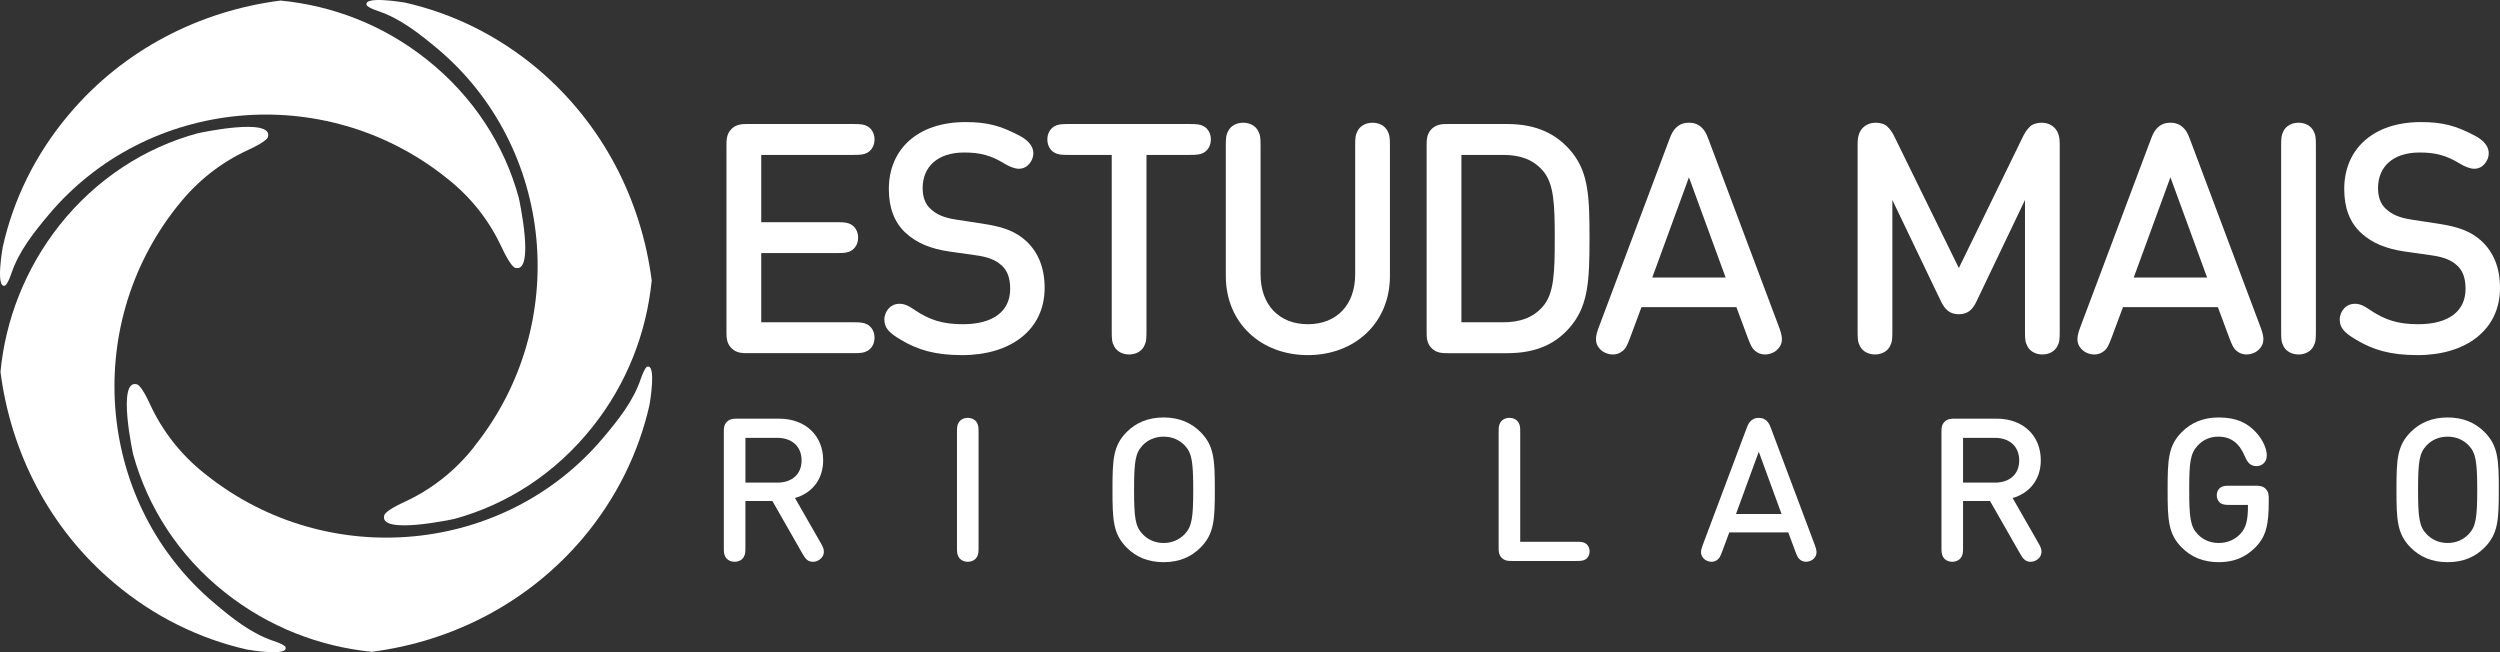 <?xml version="1.0" encoding="utf-8"?>
<!-- Generator: Adobe Illustrator 16.0.0, SVG Export Plug-In . SVG Version: 6.00 Build 0)  -->
<!DOCTYPE svg PUBLIC "-//W3C//DTD SVG 1.1//EN" "http://www.w3.org/Graphics/SVG/1.1/DTD/svg11.dtd">
<svg version="1.1" id="Camada_1" xmlns="http://www.w3.org/2000/svg" xmlns:xlink="http://www.w3.org/1999/xlink" x="0px" y="0px"
	 width="750.467px" height="195.792px" viewBox="0 0 750.467 195.792" enable-background="new 0 0 750.467 195.792"
	 xml:space="preserve">
<rect x="0" y="0" width="750.467" height="195.792" fill="#333333" stroke="none"/>
<g>
	<g>
		<path fill="#FFFFFF" d="M74.112,194.977c0,0,12.802,2.288,11.565-0.804c0,0-0.371-0.742-3.648-1.795
			c-6.556-2.227-12.246-6.678-17.75-11.379C29.337,151.563,24.206,98.563,53.085,62.076c0,0,0.371-0.434,0.557-0.681
			c5.751-7.235,12.863-12.679,20.594-16.265c5.999-2.723,6.184-3.959,6.184-3.959c1.793-6.184-21.027-1.174-21.027-1.174
			c-15.77,4.267-30.427,13.604-41.559,27.644C7.506,80.752,1.631,96.09,0.147,111.612c3.092,24.119,14.595,47.001,34.199,63.451
			C46.283,185.144,59.951,191.761,74.112,194.977z"/>
		<path fill="#FFFFFF" d="M0.828,74.135c0,0-2.288,12.802,0.742,11.564c0,0,0.743-0.371,1.855-3.648
			c2.165-6.493,6.679-12.244,11.317-17.748C44.243,29.36,97.181,24.228,133.729,53.17c0,0,0.371,0.371,0.618,0.496
			c7.297,5.75,12.678,12.862,16.265,20.594c2.783,5.998,4.02,6.123,4.02,6.123c6.123,1.854,1.113-20.965,1.113-20.965
			c-4.267-15.771-13.605-30.428-27.644-41.56C115.054,7.467,99.715,1.654,84.193,0.17C60.075,3.263,37.191,14.766,20.68,34.369
			C10.6,46.306,3.981,59.974,0.828,74.135z"/>
		<path fill="#FFFFFF" d="M121.608,0.789c0,0-12.802-2.227-11.503,0.803c0,0,0.371,0.742,3.587,1.793
			c6.556,2.227,12.245,6.742,17.811,11.38c34.88,29.499,40.075,82.438,11.132,118.925c0,0-0.371,0.433-0.495,0.681
			c-5.751,7.234-12.864,12.678-20.656,16.264c-5.999,2.724-6.123,4.021-6.123,4.021c-1.855,6.123,21.027,1.113,21.027,1.113
			c15.708-4.268,30.365-13.604,41.497-27.645c10.39-13.051,16.203-28.388,17.749-43.91c-3.092-24.118-14.657-47-34.2-63.512
			C149.438,10.623,135.833,4.004,121.608,0.789z"/>
		<path fill="#FFFFFF" d="M194.956,121.63c0,0,2.288-12.801-0.804-11.504c0,0-0.68,0.373-1.793,3.588
			c-2.165,6.556-6.679,12.246-11.379,17.812c-29.438,34.88-82.438,40.013-118.926,11.132c0,0-0.433-0.371-0.618-0.494
			c-7.297-5.752-12.74-12.926-16.327-20.656c-2.721-5.998-3.958-6.123-3.958-6.123c-6.185-1.854-1.175,21.027-1.175,21.027
			c4.329,15.709,13.605,30.428,27.644,41.498c13.111,10.389,28.448,16.201,43.971,17.748c24.119-3.093,46.939-14.656,63.452-34.199
			C185.122,149.46,191.74,135.792,194.956,121.63z"/>
	</g>
	<g>
		<path fill="#FFFFFF" d="M228.511,66.695h22.705c2.223,0,3.188,0.098,4.251,0.676c1.256,0.726,2.126,2.125,2.126,3.961
			s-0.87,3.237-2.126,3.961c-1.063,0.58-2.028,0.676-4.251,0.676h-22.705v20.773h27.633c2.222,0,3.188,0.098,4.251,0.676
			c1.256,0.726,2.126,2.125,2.126,3.96c0,1.834-0.87,3.236-2.126,3.961c-1.063,0.58-2.029,0.678-4.251,0.678h-31.691
			c-1.546,0-3.381,0-4.879-1.498c-1.498-1.497-1.498-3.333-1.498-4.879V43.604c0-1.546,0-3.382,1.498-4.879s3.333-1.498,4.879-1.498
			h31.691c2.222,0,3.188,0.097,4.251,0.676c1.256,0.726,2.126,2.125,2.126,3.962c0,1.836-0.87,3.236-2.126,3.961
			c-1.063,0.579-2.029,0.676-4.251,0.676h-27.633V66.695L228.511,66.695z"/>
		<path fill="#FFFFFF" d="M303.243,86.695c0-3.092-0.773-5.507-2.706-7.15c-1.738-1.545-4.058-2.416-7.487-2.897l-8.164-1.159
			c-5.556-0.82-9.759-2.562-12.995-5.556c-3.431-3.14-5.073-7.585-5.073-13.188c0-11.98,8.696-20.097,22.995-20.097
			c6.522,0,10.483,1.063,16.185,4.058c2.415,1.256,4.202,3.045,4.202,5.267c0,1.11-0.386,2.222-1.207,3.188
			c-0.773,0.916-1.788,1.498-3.188,1.498c-1.109,0-2.803-0.629-4.203-1.498c-4.104-2.513-7.343-3.383-12.172-3.383
			c-8.116,0-12.464,4.396-12.464,10.676c0,2.512,0.676,4.832,2.512,6.377c1.739,1.547,3.769,2.512,7.536,3.092l8.213,1.256
			c6.28,0.967,9.759,2.416,12.754,5.121c3.672,3.382,5.604,8.117,5.604,14.106c0,12.657-10.241,20.194-24.734,20.194
			c-8.261,0-13.43-1.597-18.502-4.64c-3.575-2.125-4.88-3.573-4.88-6.084c0-1.16,0.531-2.513,1.449-3.431
			c0.87-0.87,1.933-1.256,3.044-1.256c1.353,0,2.561,0.435,4.444,1.739c4.638,3.188,8.695,4.396,14.638,4.396
			C298.122,97.324,303.243,93.459,303.243,86.695z"/>
		<path fill="#FFFFFF" d="M361.356,45.826c-1.063,0.58-2.029,0.676-4.253,0.676h-12.945v52.802c0,2.561-0.048,3.382-0.772,4.734
			c-0.771,1.398-2.367,2.365-4.442,2.365c-2.078,0-3.674-0.967-4.445-2.365c-0.725-1.354-0.772-2.174-0.772-4.734V46.502H320.78
			c-2.224,0-3.188-0.096-4.251-0.676c-1.258-0.725-2.126-2.125-2.126-3.961c0-1.836,0.868-3.236,2.126-3.961
			c1.063-0.58,2.027-0.676,4.251-0.676h36.329c2.222,0,3.188,0.098,4.251,0.676c1.256,0.725,2.126,2.125,2.126,3.961
			C363.486,43.701,362.612,45.102,361.356,45.826z"/>
		<path fill="#FFFFFF" d="M367.971,82.832V43.941c0-2.561,0.049-3.381,0.773-4.734c0.771-1.4,2.367-2.367,4.444-2.367
			c2.075,0,3.672,0.967,4.443,2.367c0.727,1.354,0.773,2.174,0.773,4.734v38.406c0,9.227,5.604,14.977,14.202,14.977
			c8.6,0,14.201-5.75,14.201-14.977V43.941c0-2.561,0.051-3.381,0.773-4.734c0.772-1.4,2.367-2.367,4.444-2.367
			s3.672,0.967,4.442,2.367c0.727,1.354,0.773,2.174,0.773,4.734V82.83c0,14.203-10.629,23.769-24.639,23.769
			C378.601,106.599,367.971,97.035,367.971,82.832z"/>
		<path fill="#FFFFFF" d="M434.637,37.228h17.826c8.646,0,14.978,2.897,19.613,8.744c4.831,6.184,5.072,13.43,5.072,25.651
			c0,12.224-0.34,19.565-5.171,25.75c-4.59,5.893-10.868,8.646-19.517,8.646h-17.826c-1.546,0-3.382,0-4.88-1.498
			c-1.497-1.497-1.497-3.333-1.497-4.879V43.604c0-1.546,0-3.382,1.497-4.879C431.255,37.228,433.091,37.228,434.637,37.228z
			 M438.695,96.744h12.561c4.978,0,8.938-1.353,11.836-4.686c3.432-3.865,3.623-10.242,3.623-20.436
			c0-10.192-0.191-16.569-3.623-20.435c-2.896-3.333-6.858-4.687-11.836-4.687h-12.561V96.744z"/>
		<path fill="#FFFFFF" d="M492.75,92.203l-3.431,9.227c-0.869,2.319-1.306,3.188-2.271,3.962c-0.771,0.628-1.738,1.016-2.85,1.016
			c-1.449,0-2.898-0.58-3.816-1.547c-1.979-2.029-1.353-4.203-0.339-6.908l21.063-56.088c0.725-1.98,1.256-2.802,2.075-3.574
			c1.017-0.967,2.176-1.449,3.816-1.449s2.802,0.482,3.816,1.449c0.819,0.772,1.353,1.594,2.075,3.574l21.063,56.088
			c1.014,2.705,1.643,4.878-0.339,6.908c-0.918,0.967-2.367,1.547-3.816,1.547c-1.109,0-2.077-0.388-2.85-1.016
			c-0.967-0.773-1.401-1.643-2.271-3.962l-3.431-9.227H492.75z M507,53.217l-11.015,30.098h22.027L507,53.217z"/>
		<path fill="#FFFFFF" d="M593.325,90.463c-1.159,2.465-2.608,3.865-5.313,3.865c-2.706,0-4.153-1.4-5.36-3.865L568.06,60.028
			v39.274c0,2.563-0.048,3.383-0.771,4.734c-0.772,1.399-2.366,2.366-4.444,2.366c-2.077,0-3.671-0.967-4.442-2.366
			c-0.727-1.354-0.772-2.175-0.772-4.734V43.266c0-1.691,0.241-3.525,1.546-4.879c1.11-1.111,2.514-1.547,3.816-1.547
			c1.207,0,2.271,0.291,2.945,0.677c0.82,0.483,1.886,1.786,2.562,3.14l19.518,39.807l19.421-39.807
			c0.678-1.354,1.738-2.656,2.562-3.14c0.676-0.388,1.739-0.677,2.946-0.677c1.305,0,2.706,0.436,3.814,1.547
			c1.306,1.354,1.546,3.188,1.546,4.879v56.039c0,2.562-0.048,3.382-0.771,4.733c-0.773,1.399-2.367,2.366-4.444,2.366
			c-2.076,0-3.672-0.967-4.442-2.366c-0.727-1.354-0.773-2.174-0.773-4.733V60.029L593.325,90.463z"/>
		<path fill="#FFFFFF" d="M637.283,92.203l-3.433,9.227c-0.867,2.319-1.304,3.188-2.271,3.962c-0.772,0.628-1.738,1.016-2.85,1.016
			c-1.449,0-2.898-0.58-3.816-1.547c-1.98-2.029-1.354-4.203-0.339-6.908l21.063-56.088c0.727-1.98,1.258-2.802,2.077-3.574
			c1.017-0.967,2.174-1.449,3.816-1.449c1.642,0,2.802,0.482,3.814,1.449c0.821,0.772,1.354,1.594,2.077,3.574l21.063,56.088
			c1.014,2.705,1.643,4.878-0.339,6.908c-0.918,0.967-2.367,1.547-3.816,1.547c-1.111,0-2.077-0.388-2.85-1.016
			c-0.968-0.773-1.401-1.643-2.271-3.962l-3.431-9.227H637.283z M651.534,53.217l-11.017,30.098h22.029L651.534,53.217z"/>
		<path fill="#FFFFFF" d="M694.428,104.039c-0.771,1.4-2.366,2.367-4.442,2.367c-2.077,0-3.671-0.967-4.444-2.367
			c-0.725-1.353-0.771-2.174-0.771-4.732V43.941c0-2.561,0.049-3.381,0.771-4.734c0.773-1.4,2.367-2.367,4.444-2.367
			c2.076,0,3.672,0.967,4.442,2.367c0.728,1.354,0.773,2.174,0.773,4.734v55.363C695.202,101.865,695.154,102.686,694.428,104.039z"
			/>
		<path fill="#FFFFFF" d="M740.128,86.695c0-3.092-0.771-5.507-2.705-7.15c-1.739-1.545-4.058-2.416-7.487-2.897l-8.164-1.159
			c-5.557-0.82-9.759-2.562-12.994-5.556c-3.432-3.14-5.072-7.585-5.072-13.188c0-11.98,8.695-20.097,22.995-20.097
			c6.521,0,10.481,1.063,16.184,4.058c2.416,1.256,4.202,3.045,4.202,5.267c0,1.11-0.387,2.222-1.207,3.188
			c-0.771,0.916-1.787,1.498-3.188,1.498c-1.11,0-2.804-0.629-4.202-1.498c-4.106-2.513-7.345-3.383-12.175-3.383
			c-8.115,0-12.466,4.396-12.466,10.676c0,2.512,0.679,4.832,2.515,6.377c1.737,1.547,3.768,2.512,7.536,3.092l8.213,1.256
			c6.278,0.967,9.758,2.416,12.753,5.121c3.672,3.382,5.604,8.117,5.604,14.106c0,12.657-10.242,20.194-24.732,20.194
			c-8.263,0-13.433-1.597-18.503-4.64c-3.574-2.125-4.88-3.573-4.88-6.084c0-1.16,0.53-2.513,1.448-3.431
			c0.869-0.87,1.935-1.256,3.043-1.256c1.354,0,2.563,0.435,4.445,1.739c4.638,3.188,8.695,4.396,14.638,4.396
			C735.008,97.324,740.128,93.459,740.128,86.695z"/>
	</g>
</g>
<g>
	<path fill="#FFFFFF" d="M217.283,164.226v-34.589c0-0.96,0-2.1,0.93-3.029c0.93-0.931,2.07-0.931,3.03-0.931h12.599
		c8.1,0,13.26,5.221,13.26,12.48c0,6.089-3.69,9.989-8.46,11.339l7.65,13.35c0.75,1.32,0.99,1.86,1.02,2.67
		c0.03,1.05-0.48,2.01-1.59,2.67c-0.54,0.33-1.17,0.45-1.74,0.45c-1.62,0-2.37-1.141-3.209-2.641l-8.91-15.599h-8.1v13.829
		c0,1.59-0.03,2.1-0.48,2.94c-0.48,0.869-1.47,1.47-2.76,1.47s-2.28-0.601-2.76-1.47
		C217.313,166.326,217.283,165.816,217.283,164.226z M223.763,131.437v13.439h9.6c4.32,0,7.26-2.459,7.26-6.659
		c0-4.229-2.94-6.78-7.26-6.78H223.763z"/>
	<path fill="#FFFFFF" d="M293.272,167.167c-0.48,0.869-1.47,1.47-2.76,1.47s-2.28-0.601-2.76-1.47c-0.45-0.841-0.48-1.351-0.48-2.94
		v-34.379c0-1.59,0.03-2.1,0.48-2.939c0.48-0.87,1.47-1.47,2.76-1.47s2.28,0.6,2.76,1.47c0.45,0.84,0.48,1.35,0.48,2.939v34.379
		C293.752,165.816,293.723,166.326,293.272,167.167z"/>
	<path fill="#FFFFFF" d="M333.953,147.037c0-8.97,0.15-13.229,4.29-17.369c2.76-2.76,6.36-4.35,11.07-4.35
		c4.68,0,8.279,1.59,11.039,4.35c4.14,4.14,4.32,8.399,4.32,17.369s-0.181,13.229-4.32,17.369c-2.76,2.761-6.359,4.351-11.039,4.351
		c-4.71,0-8.311-1.59-11.07-4.351C334.103,160.266,333.953,156.006,333.953,147.037z M349.313,162.997c2.579,0,4.77-1.021,6.359-2.7
		c2.1-2.25,2.52-4.8,2.52-13.26c0-8.459-0.42-11.039-2.52-13.289c-1.59-1.68-3.78-2.67-6.359-2.67c-2.61,0-4.8,0.99-6.36,2.67
		c-2.13,2.25-2.52,4.83-2.52,13.289c0,8.46,0.39,11.01,2.52,13.26C344.513,161.976,346.702,162.997,349.313,162.997z"/>
	<path fill="#FFFFFF" d="M450.801,167.466c-0.93-0.931-0.93-2.07-0.93-3.03v-34.589c0-1.59,0.03-2.1,0.479-2.939
		c0.48-0.87,1.471-1.47,2.761-1.47s2.279,0.6,2.76,1.47c0.45,0.84,0.479,1.35,0.479,2.939v32.789h16.859c1.38,0,1.98,0.06,2.64,0.42
		c0.78,0.45,1.32,1.32,1.32,2.46s-0.54,2.01-1.32,2.46c-0.659,0.36-1.26,0.42-2.64,0.42h-19.379
		C452.871,168.396,451.731,168.396,450.801,167.466z"/>
	<path fill="#FFFFFF" d="M519.111,159.816l-2.13,5.73c-0.54,1.439-0.811,1.979-1.41,2.46c-0.48,0.39-1.08,0.63-1.77,0.63
		c-0.9,0-1.801-0.36-2.37-0.96c-1.23-1.26-0.84-2.61-0.21-4.29l13.079-34.828c0.45-1.23,0.78-1.74,1.29-2.221
		c0.63-0.6,1.35-0.899,2.37-0.899c1.02,0,1.739,0.3,2.37,0.899c0.51,0.48,0.84,0.99,1.289,2.221l13.08,34.828
		c0.63,1.68,1.02,3.03-0.21,4.29c-0.57,0.6-1.47,0.96-2.37,0.96c-0.689,0-1.29-0.24-1.77-0.63c-0.601-0.48-0.87-1.021-1.41-2.46
		l-2.13-5.73H519.111z M527.961,135.607l-6.84,18.689h13.68L527.961,135.607z"/>
	<path fill="#FFFFFF" d="M582.801,164.226v-34.589c0-0.96,0-2.1,0.93-3.029c0.931-0.931,2.07-0.931,3.03-0.931h12.6
		c8.1,0,13.259,5.221,13.259,12.48c0,6.089-3.689,9.989-8.459,11.339l7.649,13.35c0.75,1.32,0.99,1.86,1.02,2.67
		c0.03,1.05-0.479,2.01-1.59,2.67c-0.54,0.33-1.17,0.45-1.739,0.45c-1.62,0-2.37-1.141-3.21-2.641l-8.91-15.599h-8.1v13.829
		c0,1.59-0.029,2.1-0.479,2.94c-0.48,0.869-1.47,1.47-2.76,1.47s-2.28-0.601-2.761-1.47
		C582.831,166.326,582.801,165.816,582.801,164.226z M589.28,131.437v13.439h9.6c4.32,0,7.26-2.459,7.26-6.659
		c0-4.229-2.939-6.78-7.26-6.78H589.28z"/>
	<path fill="#FFFFFF" d="M659.69,160.327c1.56,1.68,3.75,2.67,6.359,2.67c2.52,0,4.68-0.931,6.33-2.58
		c1.979-2.04,2.43-4.35,2.43-8.85h-5.399c-1.381,0-1.98-0.061-2.641-0.42c-0.779-0.45-1.319-1.32-1.319-2.46
		c0-1.141,0.54-2.01,1.319-2.46c0.66-0.36,1.26-0.42,2.641-0.42h7.68c0.96,0,2.1,0,3.029,0.93s0.93,2.07,0.93,3.03v0.63
		c0,6.96-0.72,10.619-4.05,13.949c-2.97,2.97-6.419,4.41-10.949,4.41c-4.71,0-8.31-1.59-11.069-4.351
		c-4.14-4.14-4.29-8.399-4.29-17.369s0.15-13.229,4.29-17.369c2.76-2.76,6.359-4.35,11.01-4.35c5.369,0,8.579,1.62,11.189,4.41
		c2.399,2.579,3.27,5.339,3.27,6.869c0,1.11-0.27,1.83-0.87,2.43c-0.63,0.601-1.35,0.9-2.25,0.9c-0.81,0-1.47-0.271-1.92-0.63
		c-0.689-0.54-1.109-1.32-1.59-2.43c-1.56-3.66-3.93-5.79-7.949-5.79c-2.521,0-4.59,0.99-6.15,2.67
		c-2.25,2.43-2.55,5.159-2.55,13.289C657.17,155.497,657.561,158.077,659.69,160.327z"/>
	<path fill="#FFFFFF" d="M719.39,147.037c0-8.97,0.15-13.229,4.29-17.369c2.76-2.76,6.359-4.35,11.069-4.35
		c4.68,0,8.279,1.59,11.04,4.35c4.14,4.14,4.319,8.399,4.319,17.369s-0.18,13.229-4.319,17.369c-2.761,2.761-6.36,4.351-11.04,4.351
		c-4.71,0-8.31-1.59-11.069-4.351C719.54,160.266,719.39,156.006,719.39,147.037z M734.749,162.997c2.58,0,4.77-1.021,6.359-2.7
		c2.101-2.25,2.521-4.8,2.521-13.26c0-8.459-0.42-11.039-2.521-13.289c-1.59-1.68-3.779-2.67-6.359-2.67
		c-2.609,0-4.8,0.99-6.359,2.67c-2.13,2.25-2.521,4.83-2.521,13.289c0,8.46,0.391,11.01,2.521,13.26
		C729.949,161.976,732.14,162.997,734.749,162.997z"/>
</g>
</svg>
